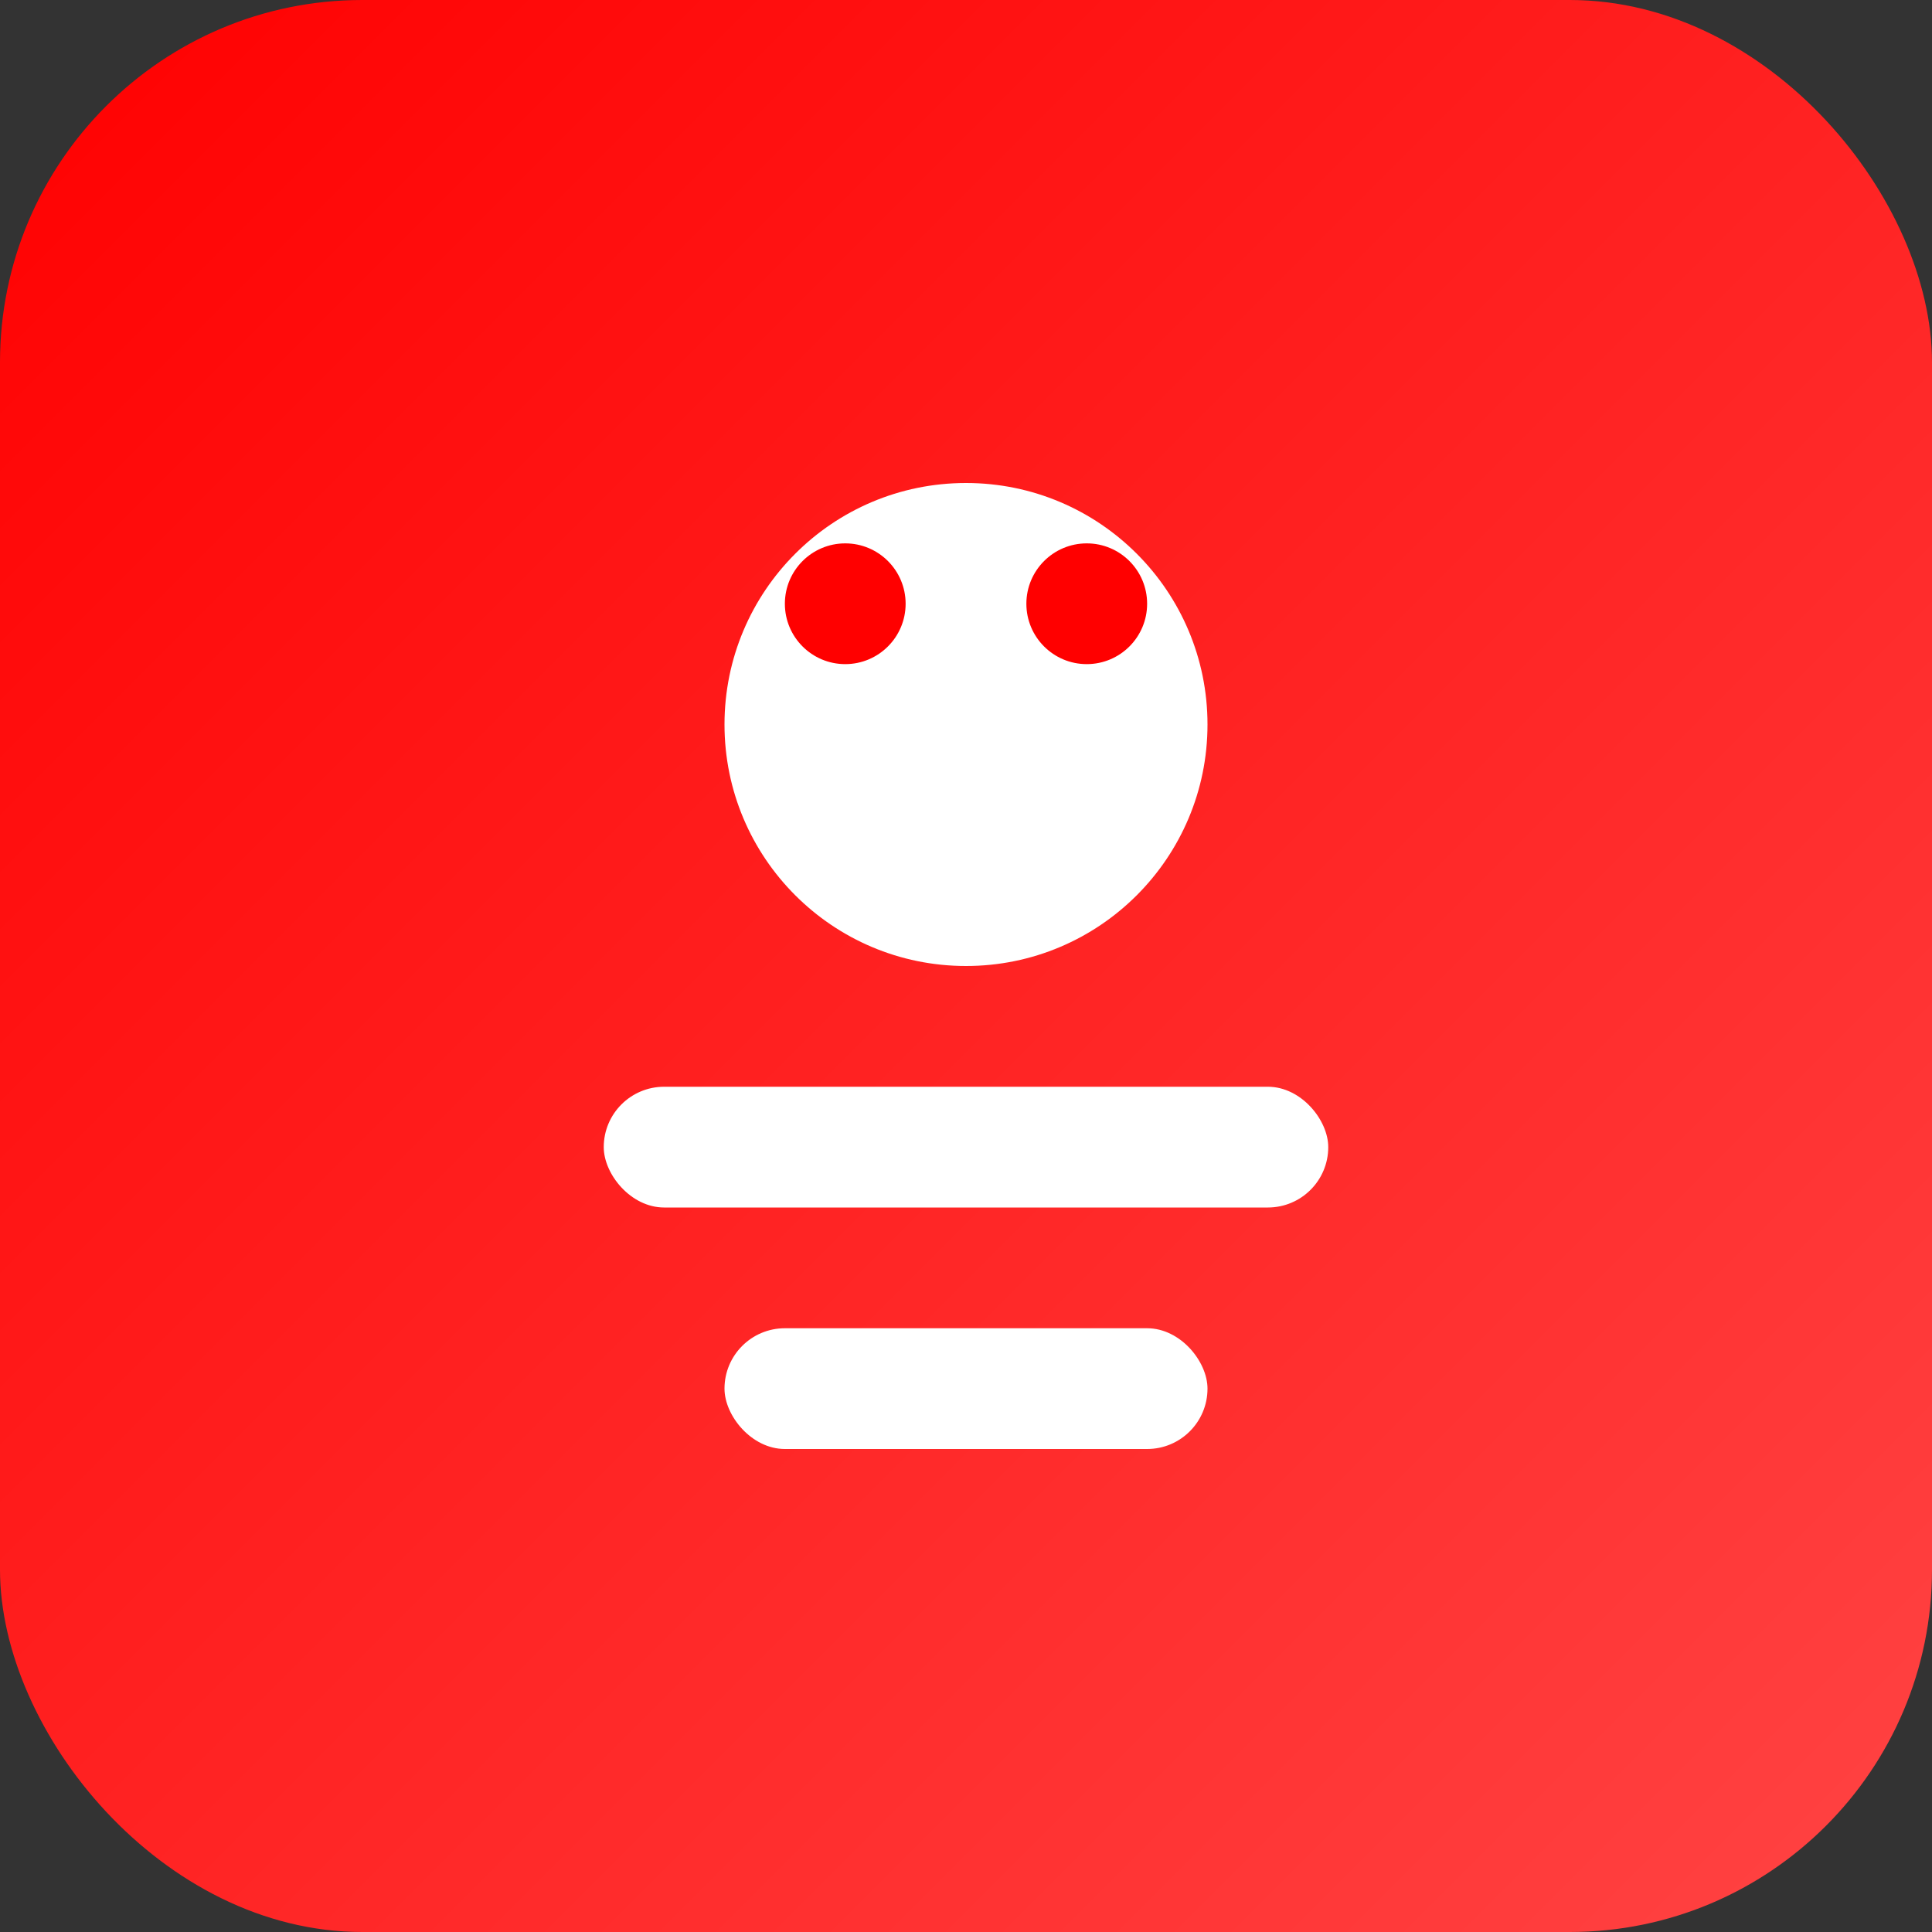 <svg width="64" height="64" viewBox="0 0 64 64" fill="none" xmlns="http://www.w3.org/2000/svg">
  <rect x="0" y="0" width="64" height="64" fill="#333333" stroke="none"/>
  <defs>
    <linearGradient id="aiGradient" x1="0%" y1="0%" x2="100%" y2="100%">
      <stop offset="0%" style="stop-color:#ff0000;stop-opacity:1" />
      <stop offset="100%" style="stop-color:#ff4444;stop-opacity:1" />
    </linearGradient>
  </defs>
  <rect width="64" height="64" rx="12" fill="url(#aiGradient)"/>
  <circle cx="32" cy="24" r="8" fill="#fff"/>
  <rect x="20" y="36" width="24" height="4" rx="2" fill="#fff"/>
  <rect x="24" y="44" width="16" height="4" rx="2" fill="#fff"/>
  <circle cx="28" cy="20" r="2" fill="#ff0000"/>
  <circle cx="36" cy="20" r="2" fill="#ff0000"/>
</svg>
